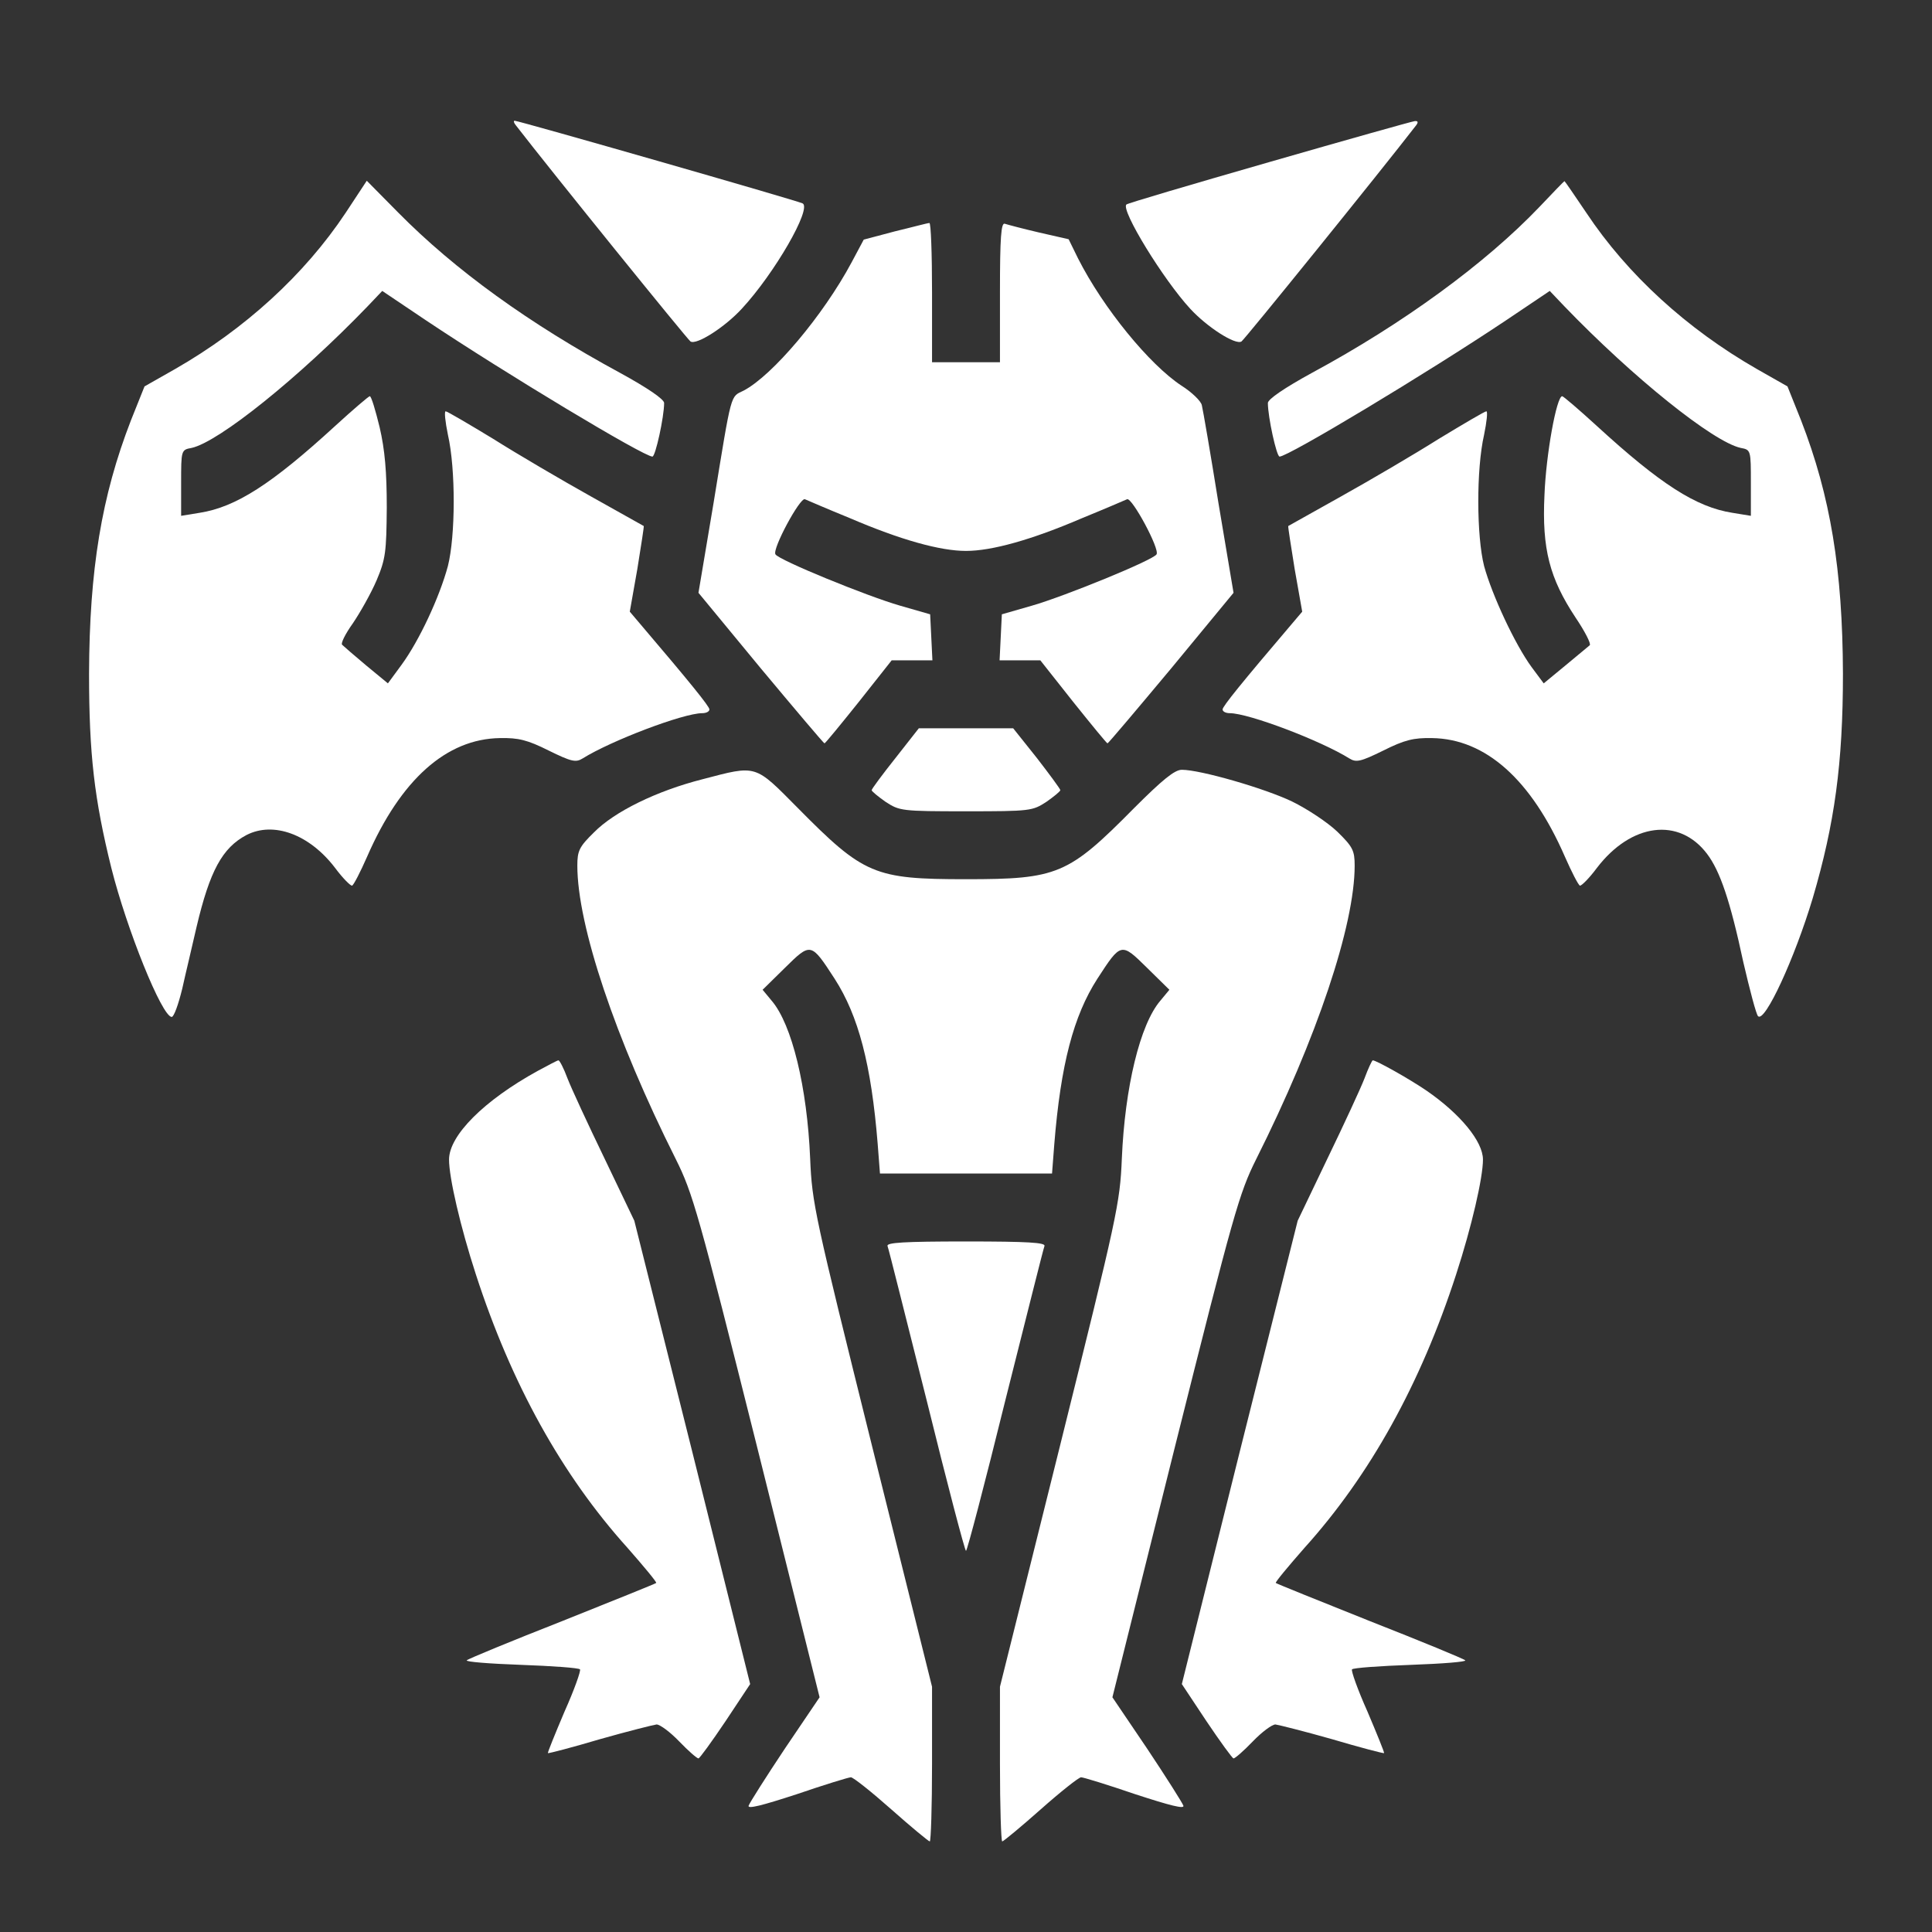 <?xml version="1.0" standalone="no"?>
<!DOCTYPE svg PUBLIC "-//W3C//DTD SVG 20010904//EN"
 "http://www.w3.org/TR/2001/REC-SVG-20010904/DTD/svg10.dtd">
<svg version="1.0" xmlns="http://www.w3.org/2000/svg"
 width="512pt" height="512pt" viewBox="0 0 512 512"
 preserveAspectRatio="xMidYMid meet">
<rect x="0" y="0" width="512" height="512" fill="#333333" stroke="none"/>
<g transform="translate(0,512) scale(0.1,-0.1)"
fill="#ffffff" stroke="none">
<path d="M1367 4788 c95 -123 455 -568 463 -573 16 -10 91 38 136 87 87 94
186 266 161 279 -13 7 -752 219 -763 219 -4 0 -2 -6 3 -12z"/>
<path d="M3362 4690 c-205 -59 -375 -109 -377 -112 -15 -15 98 -199 169 -276
45 -49 120 -97 136 -87 8 5 368 450 463 573 6 8 5 12 -4 11 -8 -1 -182 -50
-387 -109z"/>
<path d="M916 4556 c-109 -164 -267 -308 -452 -414 l-81 -46 -36 -90 c-78
-201 -110 -396 -111 -671 0 -214 14 -333 59 -515 41 -163 134 -394 160 -395 6
0 18 34 28 75 9 41 27 115 38 164 35 148 68 209 132 243 72 37 167 2 235 -87
20 -27 41 -48 45 -47 4 1 22 36 40 77 89 204 210 312 352 314 49 1 73 -5 129
-33 61 -30 72 -32 90 -21 75 47 267 120 317 120 10 0 19 4 19 10 0 8 -51 71
-183 226 l-28 33 20 113 c10 62 18 113 17 114 0 0 -64 36 -141 79 -77 43 -193
111 -258 152 -66 40 -122 73 -126 73 -4 0 -1 -28 6 -62 21 -92 20 -269 0 -348
-22 -82 -76 -198 -123 -262 l-36 -49 -57 47 c-31 26 -60 51 -64 55 -5 3 8 29
28 57 19 28 48 79 63 114 24 57 26 75 27 193 0 94 -5 153 -19 213 -11 45 -22
82 -26 82 -3 0 -45 -36 -92 -79 -168 -154 -263 -215 -359 -230 l-49 -8 0 87
c0 87 0 88 28 93 72 16 284 186 466 375 l39 41 116 -78 c211 -141 577 -361
600 -361 8 0 31 105 31 142 0 10 -44 40 -117 80 -240 130 -437 272 -588 425
l-83 84 -56 -85z"/>
<path d="M4080 4572 c-143 -150 -362 -310 -603 -440 -73 -40 -117 -70 -117
-80 0 -37 23 -142 31 -142 23 0 389 220 600 361 l116 78 39 -41 c182 -189 394
-359 467 -375 27 -5 27 -6 27 -93 l0 -87 -49 8 c-96 15 -191 76 -359 230 -47
43 -89 79 -92 79 -15 0 -43 -155 -47 -262 -7 -143 14 -221 82 -324 25 -37 42
-70 38 -74 -5 -4 -34 -28 -65 -54 l-57 -47 -32 43 c-44 60 -105 191 -126 268
-20 79 -21 256 0 348 7 34 10 62 6 62 -4 0 -60 -33 -126 -73 -65 -41 -181
-109 -258 -152 -77 -43 -141 -79 -141 -79 -1 -1 7 -52 17 -114 l20 -113 -28
-33 c-132 -155 -183 -218 -183 -226 0 -6 9 -10 19 -10 50 0 242 -73 317 -120
18 -11 29 -9 90 21 56 28 80 34 129 33 142 -2 263 -110 352 -314 18 -41 36
-76 40 -77 4 -1 25 20 45 47 91 119 218 135 292 37 34 -45 61 -123 96 -287 17
-73 34 -138 39 -143 18 -18 97 153 145 313 58 197 80 357 80 595 -1 275 -33
470 -111 671 l-36 90 -81 46 c-185 106 -343 250 -452 414 -31 46 -57 84 -58
84 -1 0 -31 -31 -66 -68z"/>
<path d="M2372 4507 l-83 -22 -32 -60 c-76 -142 -210 -300 -286 -340 -36 -18
-31 2 -80 -298 l-40 -238 165 -200 c91 -109 167 -199 169 -199 2 0 43 50 91
110 l87 110 54 0 54 0 -3 61 -3 61 -80 23 c-87 25 -322 121 -330 136 -9 14 65
151 78 146 7 -3 60 -26 119 -50 135 -58 240 -87 308 -87 68 0 173 29 308 87
59 24 112 47 119 50 13 5 87 -132 78 -146 -8 -15 -243 -111 -330 -136 l-80
-23 -3 -61 -3 -61 54 0 54 0 87 -110 c48 -60 89 -110 91 -110 2 0 78 90 169
199 l165 200 -40 238 c-21 131 -41 247 -44 259 -2 11 -27 35 -54 52 -85 56
-207 205 -274 337 l-25 51 -79 18 c-43 10 -84 21 -90 23 -10 4 -13 -36 -13
-181 l0 -186 -90 0 -90 0 0 185 c0 102 -3 185 -7 184 -5 0 -45 -11 -91 -22z"/>
<path d="M2373 3111 c-35 -44 -63 -82 -63 -85 0 -3 17 -17 37 -31 37 -24 42
-25 213 -25 171 0 176 1 213 25 20 14 37 28 37 31 0 3 -28 41 -62 85 l-63 79
-125 0 -125 0 -62 -79z"/>
<path d="M1862 3055 c-122 -31 -234 -86 -288 -141 -39 -38 -44 -49 -44 -88 0
-158 100 -457 261 -778 45 -90 60 -143 215 -761 l166 -665 -92 -136 c-50 -75
-93 -143 -96 -151 -4 -10 35 0 127 30 73 25 138 45 144 45 6 0 54 -38 107 -85
53 -47 99 -85 102 -85 3 0 6 92 6 205 l0 205 -159 638 c-152 612 -159 642
-164 762 -8 188 -48 355 -102 418 l-24 29 59 58 c69 68 69 68 132 -29 63 -98
97 -227 114 -438 l6 -78 228 0 228 0 6 78 c17 211 51 340 114 438 63 97 63 97
132 29 l59 -58 -24 -29 c-54 -63 -94 -230 -102 -418 -5 -120 -12 -150 -164
-762 l-159 -638 0 -205 c0 -113 3 -205 6 -205 3 0 49 38 102 85 53 47 101 85
107 85 6 0 71 -20 144 -45 92 -30 131 -40 127 -30 -3 8 -46 76 -96 151 l-92
136 166 665 c155 618 170 671 215 761 161 321 261 620 261 778 0 40 -5 50 -46
90 -25 24 -79 60 -120 80 -73 35 -243 84 -292 84 -19 0 -51 -26 -127 -102
-174 -176 -202 -188 -445 -188 -243 0 -271 12 -445 188 -116 117 -108 115
-253 77z"/>
<path d="M1425 2282 c-142 -78 -235 -171 -235 -235 0 -48 30 -178 71 -304 94
-290 228 -532 402 -725 43 -49 78 -91 76 -93 -2 -2 -114 -47 -249 -101 -135
-53 -249 -100 -253 -104 -4 -4 60 -9 143 -12 83 -3 154 -8 157 -12 3 -3 -15
-54 -41 -112 -25 -59 -45 -108 -44 -110 2 -1 64 15 138 37 74 21 142 38 150
39 9 0 36 -20 60 -45 24 -25 47 -45 51 -45 3 0 35 44 72 99 l65 98 -153 614
-154 614 -79 165 c-44 91 -88 186 -98 212 -10 27 -21 48 -24 48 -3 0 -27 -13
-55 -28z"/>
<path d="M3616 2262 c-10 -26 -54 -121 -98 -212 l-79 -165 -154 -614 -153
-614 65 -98 c37 -55 69 -99 72 -99 4 0 27 20 51 45 24 25 51 45 60 45 8 -1 76
-18 150 -39 74 -22 136 -38 138 -37 1 2 -19 51 -44 110 -26 58 -44 109 -41
112 3 4 74 9 157 12 83 3 147 8 143 12 -4 4 -118 51 -253 104 -135 54 -247 99
-249 101 -2 2 33 44 76 93 174 193 308 435 402 725 41 126 71 256 71 304 0 48
-60 121 -150 183 -47 32 -133 80 -142 80 -2 0 -12 -21 -22 -48z"/>
<path d="M2352 1818 c3 -7 49 -192 104 -410 54 -219 101 -398 104 -398 3 0 50
179 104 398 55 218 101 403 104 410 3 9 -43 12 -208 12 -165 0 -211 -3 -208
-12z"/>
</g>
</svg>
